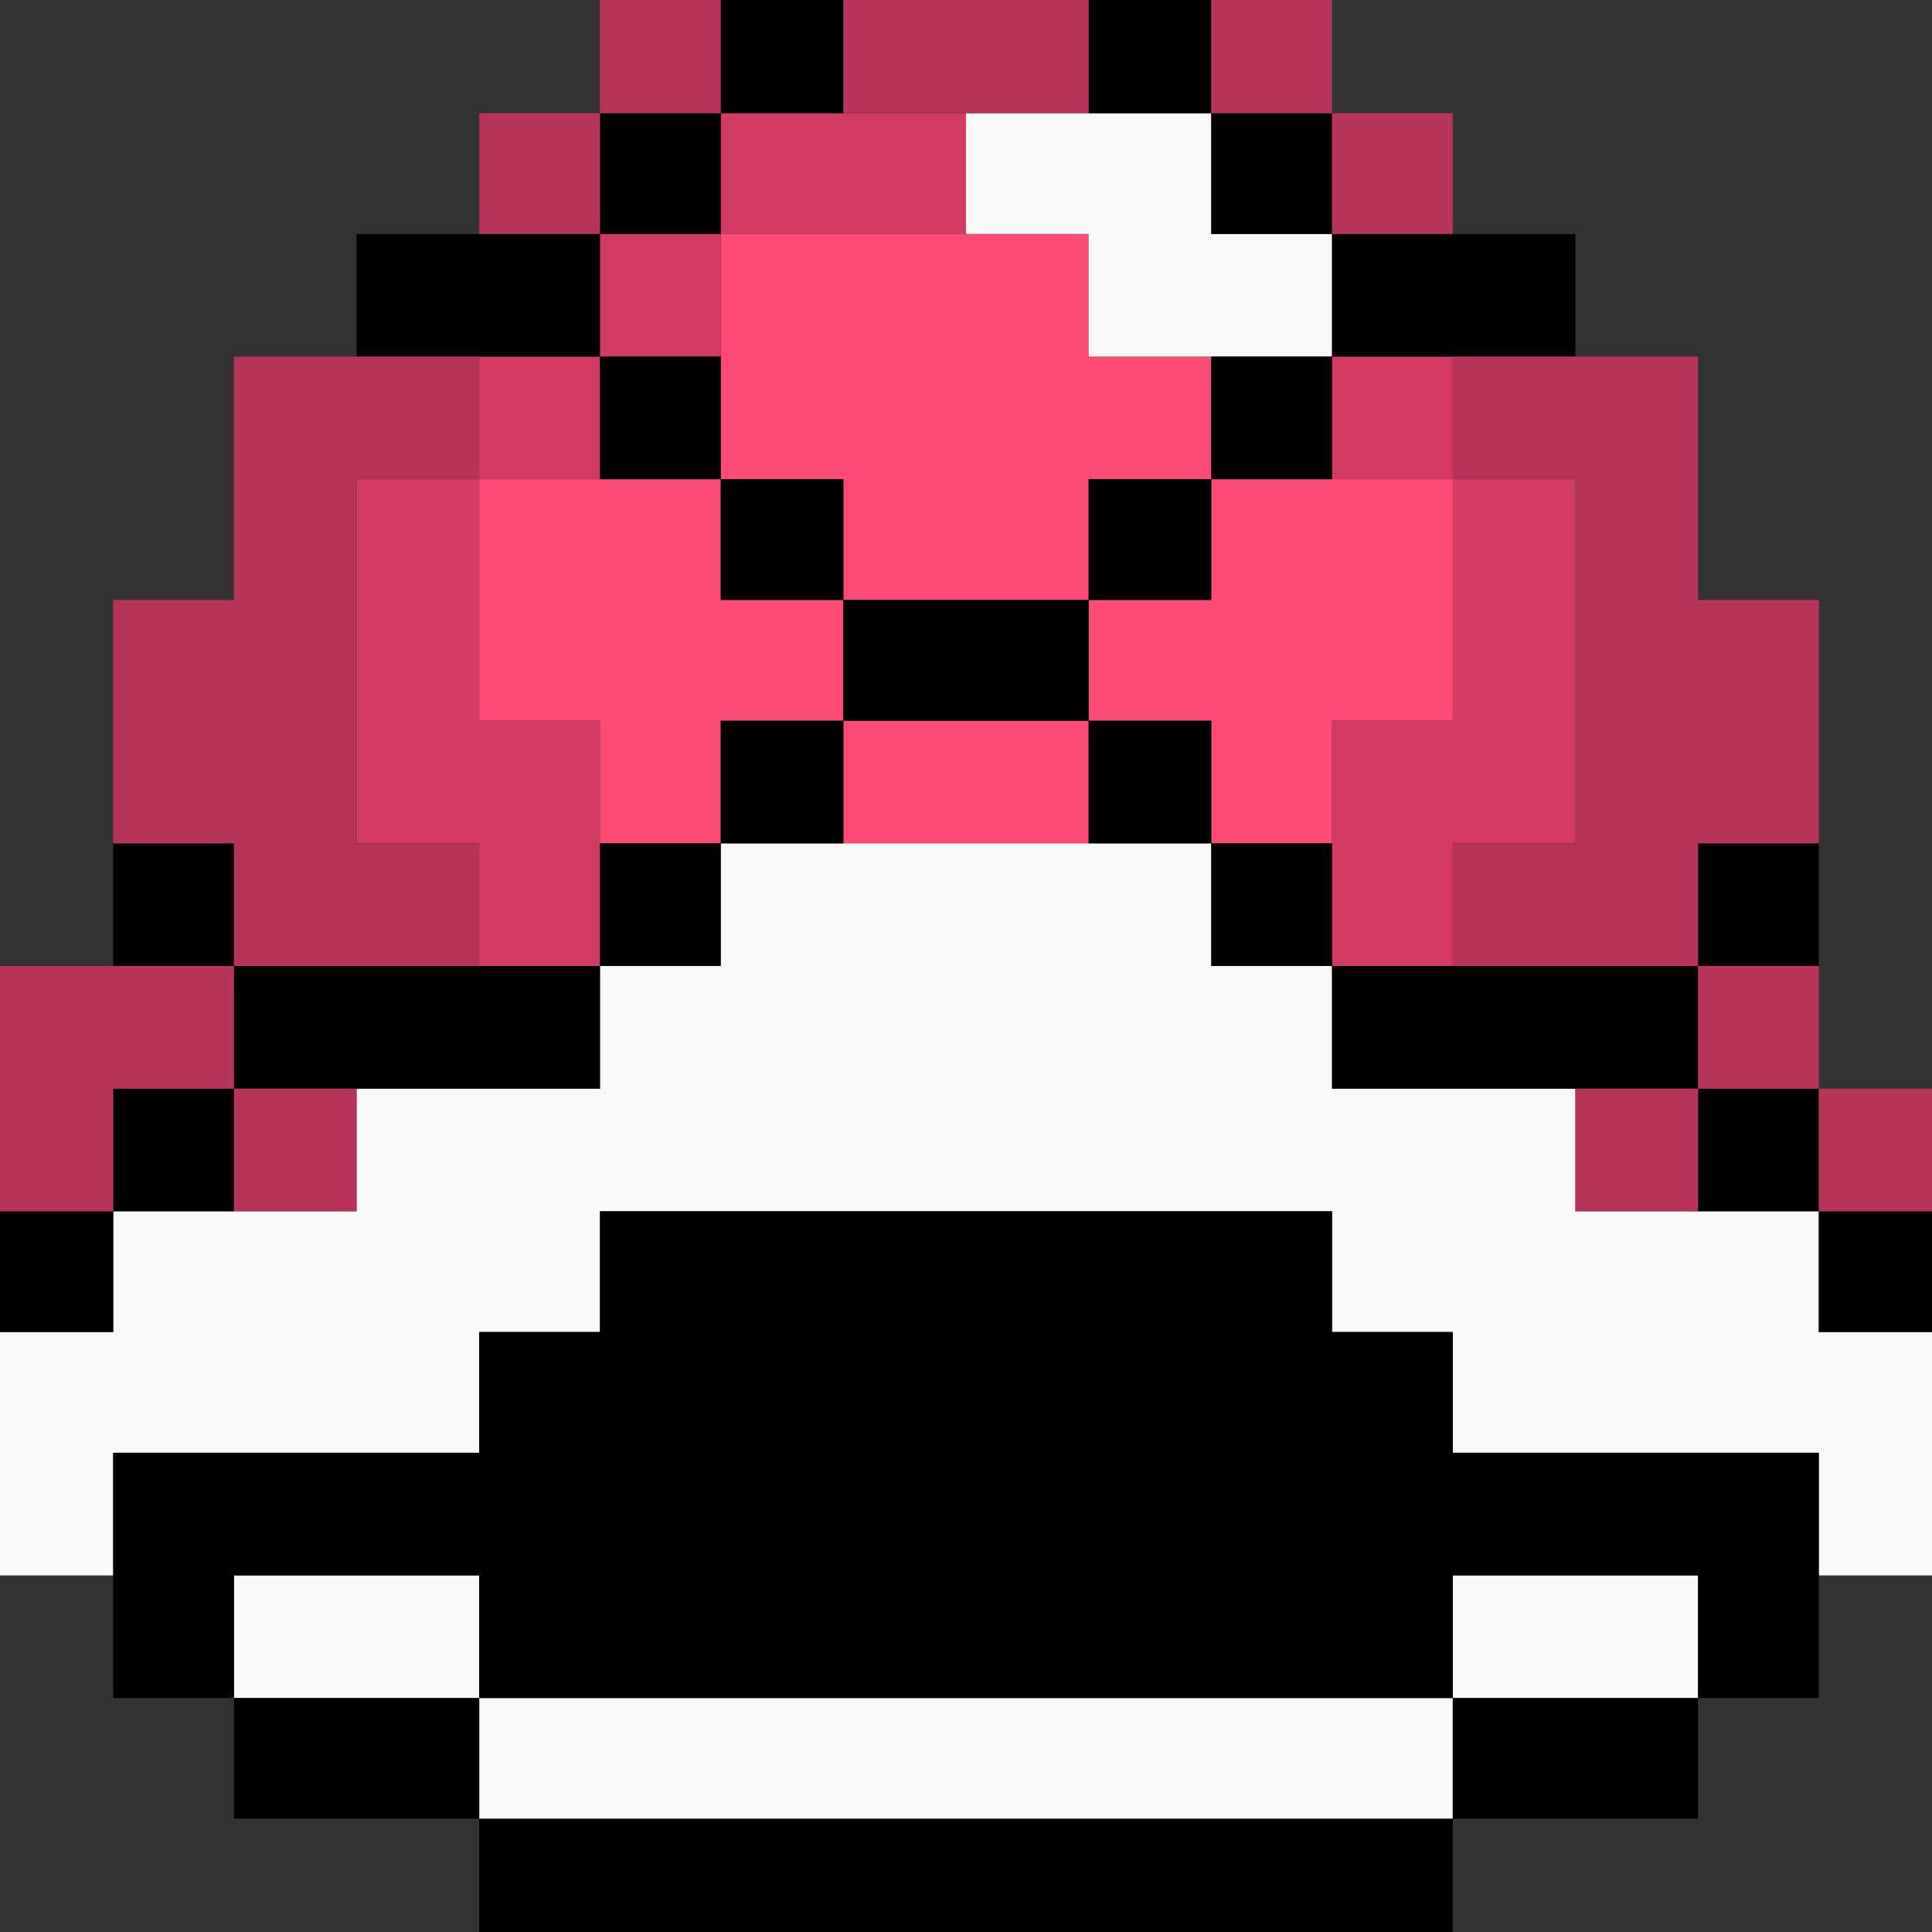 <?xml version="1.0" encoding="utf-8"?>
<!-- Generator: Adobe Illustrator 16.0.0, SVG Export Plug-In . SVG Version: 6.00 Build 0)  -->
<!DOCTYPE svg PUBLIC "-//W3C//DTD SVG 1.1//EN" "http://www.w3.org/Graphics/SVG/1.1/DTD/svg11.dtd">
<svg version="1.1" id="Layer_1" xmlns="http://www.w3.org/2000/svg" xmlns:xlink="http://www.w3.org/1999/xlink" x="0px" y="0px"
	 width="1024px" height="1024px" viewBox="0 0 1024 1024" enable-background="new 0 0 1024 1024" xml:space="preserve">
<rect x="0" y="0" width="1024" height="1024" fill="#333333" stroke="none"/>
<g>
	<rect x="447" y="382" fill="#FE4B75" width="130" height="65"/>
	<polygon fill="#FE4B75" points="382,318 382,254 254,254 254,382 318,382 318,447 382,447 382,382 447,382 447,318 	"/>
	<polygon fill="#FE4B75" points="642,254 642,318 577,318 577,382 642,382 642,447 706,447 706,382 770,382 770,254 	"/>
	<polygon fill="#FE4B75" points="447,318 577,318 577,254 642,254 642,189 577,189 577,124 382,124 382,254 447,254 	"/>
	<rect x="254" y="900" fill="#F8F8F8" width="516" height="64"/>
	<rect x="770" y="835" fill="#F8F8F8" width="130" height="65"/>
	<rect x="124" y="835" fill="#F8F8F8" width="130" height="65"/>
	<polygon fill="#F8F8F8" points="964,706 964,642 835,642 835,577 706,577 706,512 642,512 642,447 382,447 382,512 318,512 
		318,577 189,577 189,642 60,642 60,706 0,706 0,835 60,835 60,770 254,770 254,706 318,706 318,642 706,642 706,706 770,706 
		770,770 964,770 964,835 1024,835 1024,706 	"/>
	<polygon fill="#F8F8F8" points="577,189 706,189 706,124 642,124 642,60 512,60 512,124 577,124 	"/>
	<polygon fill="#D33B64" points="770,254 770,382 706,382 706,512 770,512 770,447 835,447 835,254 	"/>
	<polygon fill="#D33B64" points="189,447 254,447 254,512 318,512 318,382 254,382 254,254 189,254 	"/>
	<rect x="706" y="189" fill="#D33B64" width="64" height="65"/>
	<rect x="254" y="189" fill="#D33B64" width="64" height="65"/>
	<rect x="318" y="124" fill="#D33B64" width="64" height="65"/>
	<rect x="382" y="60" fill="#D33B64" width="130" height="64"/>
	<rect x="254" y="964" width="516" height="60"/>
	<rect x="770" y="900" width="130" height="64"/>
	<rect x="124" y="900" width="130" height="64"/>
	<polygon points="770,770 770,706 706,706 706,642 318,642 318,706 254,706 254,770 60,770 60,900 124,900 124,835 254,835 254,900 
		770,900 770,835 900,835 900,900 964,900 964,770 	"/>
	<rect x="964" y="642" width="60" height="64"/>
	<rect y="642" width="60" height="64"/>
	<rect x="900" y="577" width="64" height="65"/>
	<rect x="60" y="577" width="64" height="65"/>
	<rect x="706" y="512" width="194" height="65"/>
	<rect x="124" y="512" width="194" height="65"/>
	<rect x="900" y="447" width="64" height="65"/>
	<rect x="642" y="447" width="64" height="65"/>
	<rect x="318" y="447" width="64" height="65"/>
	<rect x="60" y="447" width="64" height="65"/>
	<rect x="577" y="382" width="65" height="65"/>
	<rect x="382" y="382" width="65" height="65"/>
	<rect x="447" y="318" width="130" height="64"/>
	<rect x="577" y="254" width="65" height="64"/>
	<rect x="382" y="254" width="65" height="64"/>
	<rect x="642" y="189" width="64" height="65"/>
	<rect x="318" y="189" width="64" height="65"/>
	<rect x="706" y="124" width="129" height="65"/>
	<rect x="189" y="124" width="129" height="65"/>
	<rect x="642" y="60" width="64" height="64"/>
	<rect x="318" y="60" width="64" height="64"/>
	<rect x="577" width="65" height="60"/>
	<rect x="382" width="65" height="60"/>
	<rect x="964" y="577" fill="#B6335A" width="60" height="65"/>
	<rect x="835" y="577" fill="#B6335A" width="65" height="65"/>
	<rect x="124" y="577" fill="#B6335A" width="65" height="65"/>
	<rect x="900" y="512" fill="#B6335A" width="64" height="65"/>
	<polygon fill="#B6335A" points="0,512 0,642 60,642 60,577 124,577 124,512 	"/>
	<polygon fill="#B6335A" points="964,447 964,318 900,318 900,189 770,189 770,254 835,254 835,447 770,447 770,512 900,512 
		900,447 	"/>
	<polygon fill="#B6335A" points="124,189 124,318 60,318 60,447 124,447 124,512 254,512 254,447 189,447 189,254 254,254 254,189 	
		"/>
	<rect x="706" y="60" fill="#B6335A" width="64" height="64"/>
	<rect x="254" y="60" fill="#B6335A" width="64" height="64"/>
	<rect x="642" fill="#B6335A" width="64" height="60"/>
	<rect x="447" fill="#B6335A" width="130" height="60"/>
	<rect x="318" fill="#B6335A" width="64" height="60"/>
</g>
</svg>
